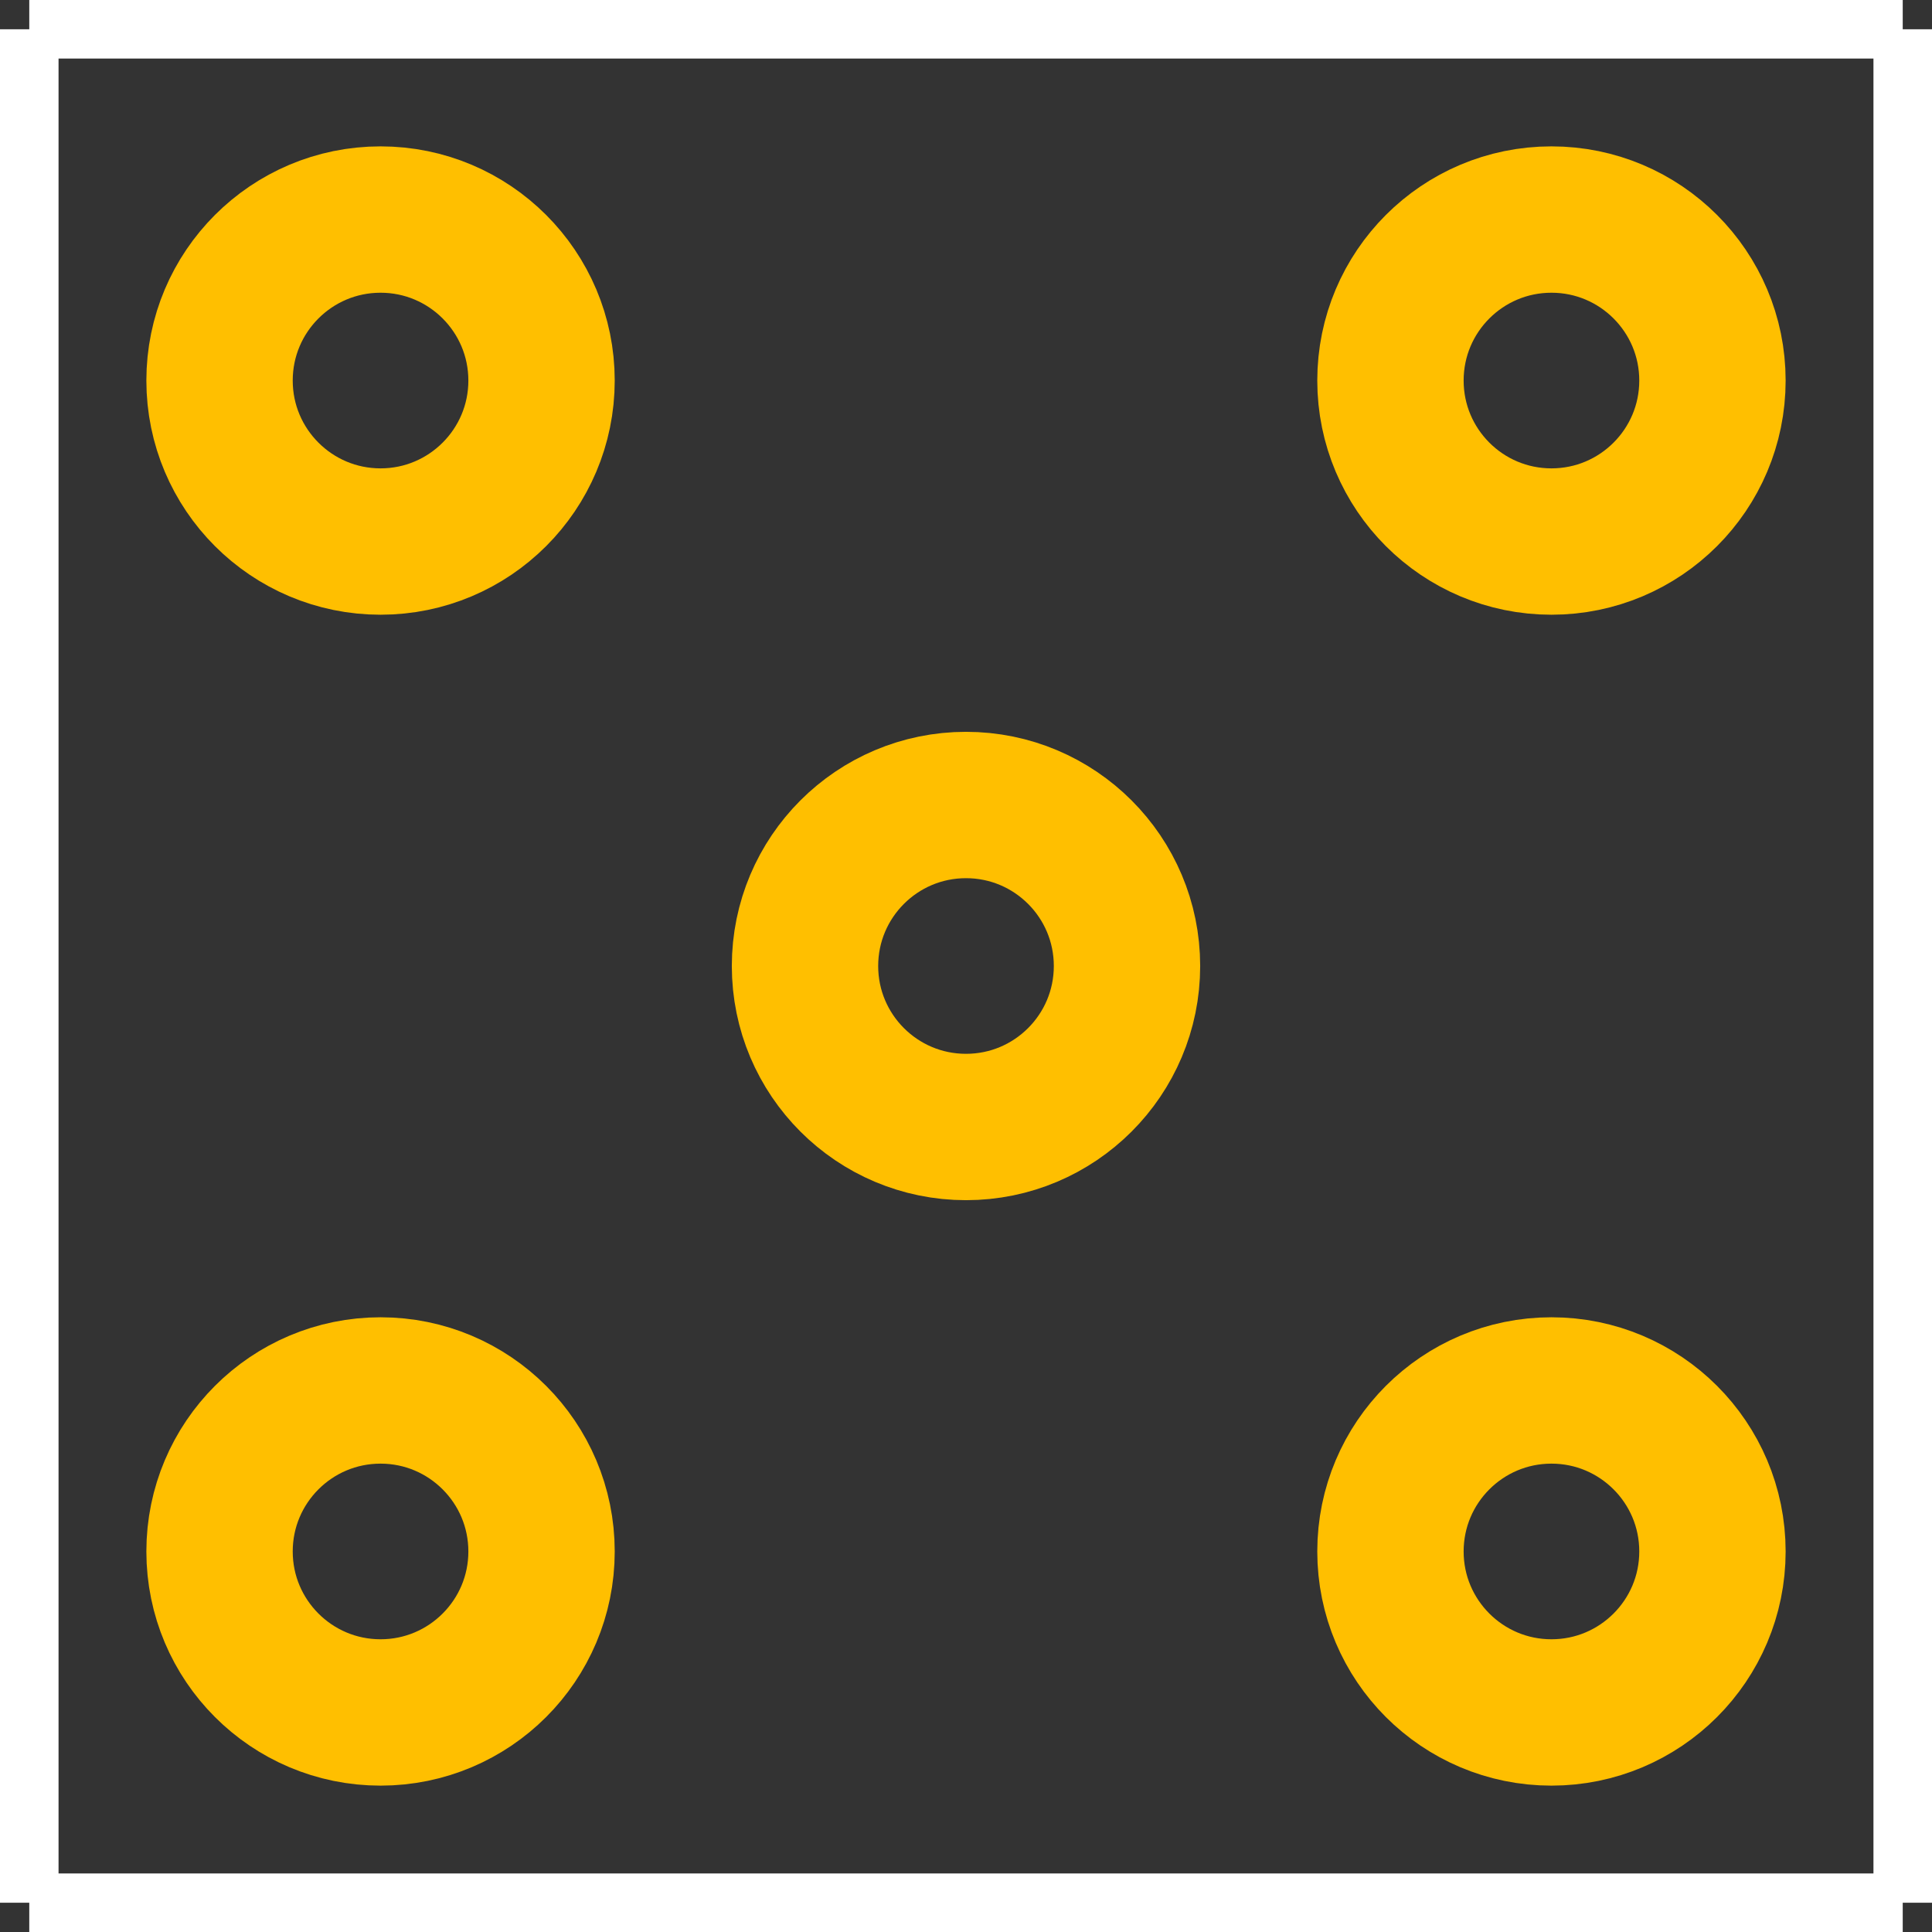 <?xml version="1.0" encoding="UTF-8" standalone="no"?> <svg xmlns:svg="http://www.w3.org/2000/svg" xmlns="http://www.w3.org/2000/svg" version="1.2" baseProfile="tiny" x="0in" y="0in" width="0.33in" height="0.33in" viewBox="0 0 33000 33000" ><rect x="0" y="0" width="33000" height="33000" fill="#333333" stroke="none"/><title>SMA_VERT.fp</title><desc>Geda footprint file 'SMA_VERT.fp' converted by Fritzing</desc><g id="copper0">
 <circle fill="none" cx="16500" cy="16500" connectorname="1" stroke="#ffbf00" r="2750" id="connector0pin" stroke-width="2500"/>
 <circle fill="none" cx="6500" cy="26500" connectorname="2" stroke="#ffbf00" r="2750" id="connector1pin" stroke-width="2500"/>
 <circle fill="none" cx="6500" cy="6500" connectorname="3" stroke="#ffbf00" r="2750" id="connector2pin" stroke-width="2500"/>
 <circle fill="none" cx="26500" cy="26500" connectorname="4" stroke="#ffbf00" r="2750" id="connector3pin" stroke-width="2500"/>
 <circle fill="none" cx="26500" cy="6500" connectorname="5" stroke="#ffbf00" r="2750" id="connector4pin" stroke-width="2500"/>
</g>
<g id="copper1"/>
<g id="silkscreen">
 <line fill="none" stroke="white" y1="500" x1="500" y2="500" stroke-width="1000" x2="32500"/>
 <line fill="none" stroke="white" y1="500" x1="32500" y2="32500" stroke-width="1000" x2="32500"/>
 <line fill="none" stroke="white" y1="32500" x1="32500" y2="32500" stroke-width="1000" x2="500"/>
 <line fill="none" stroke="white" y1="32500" x1="500" y2="500" stroke-width="1000" x2="500"/>
</g>
</svg>